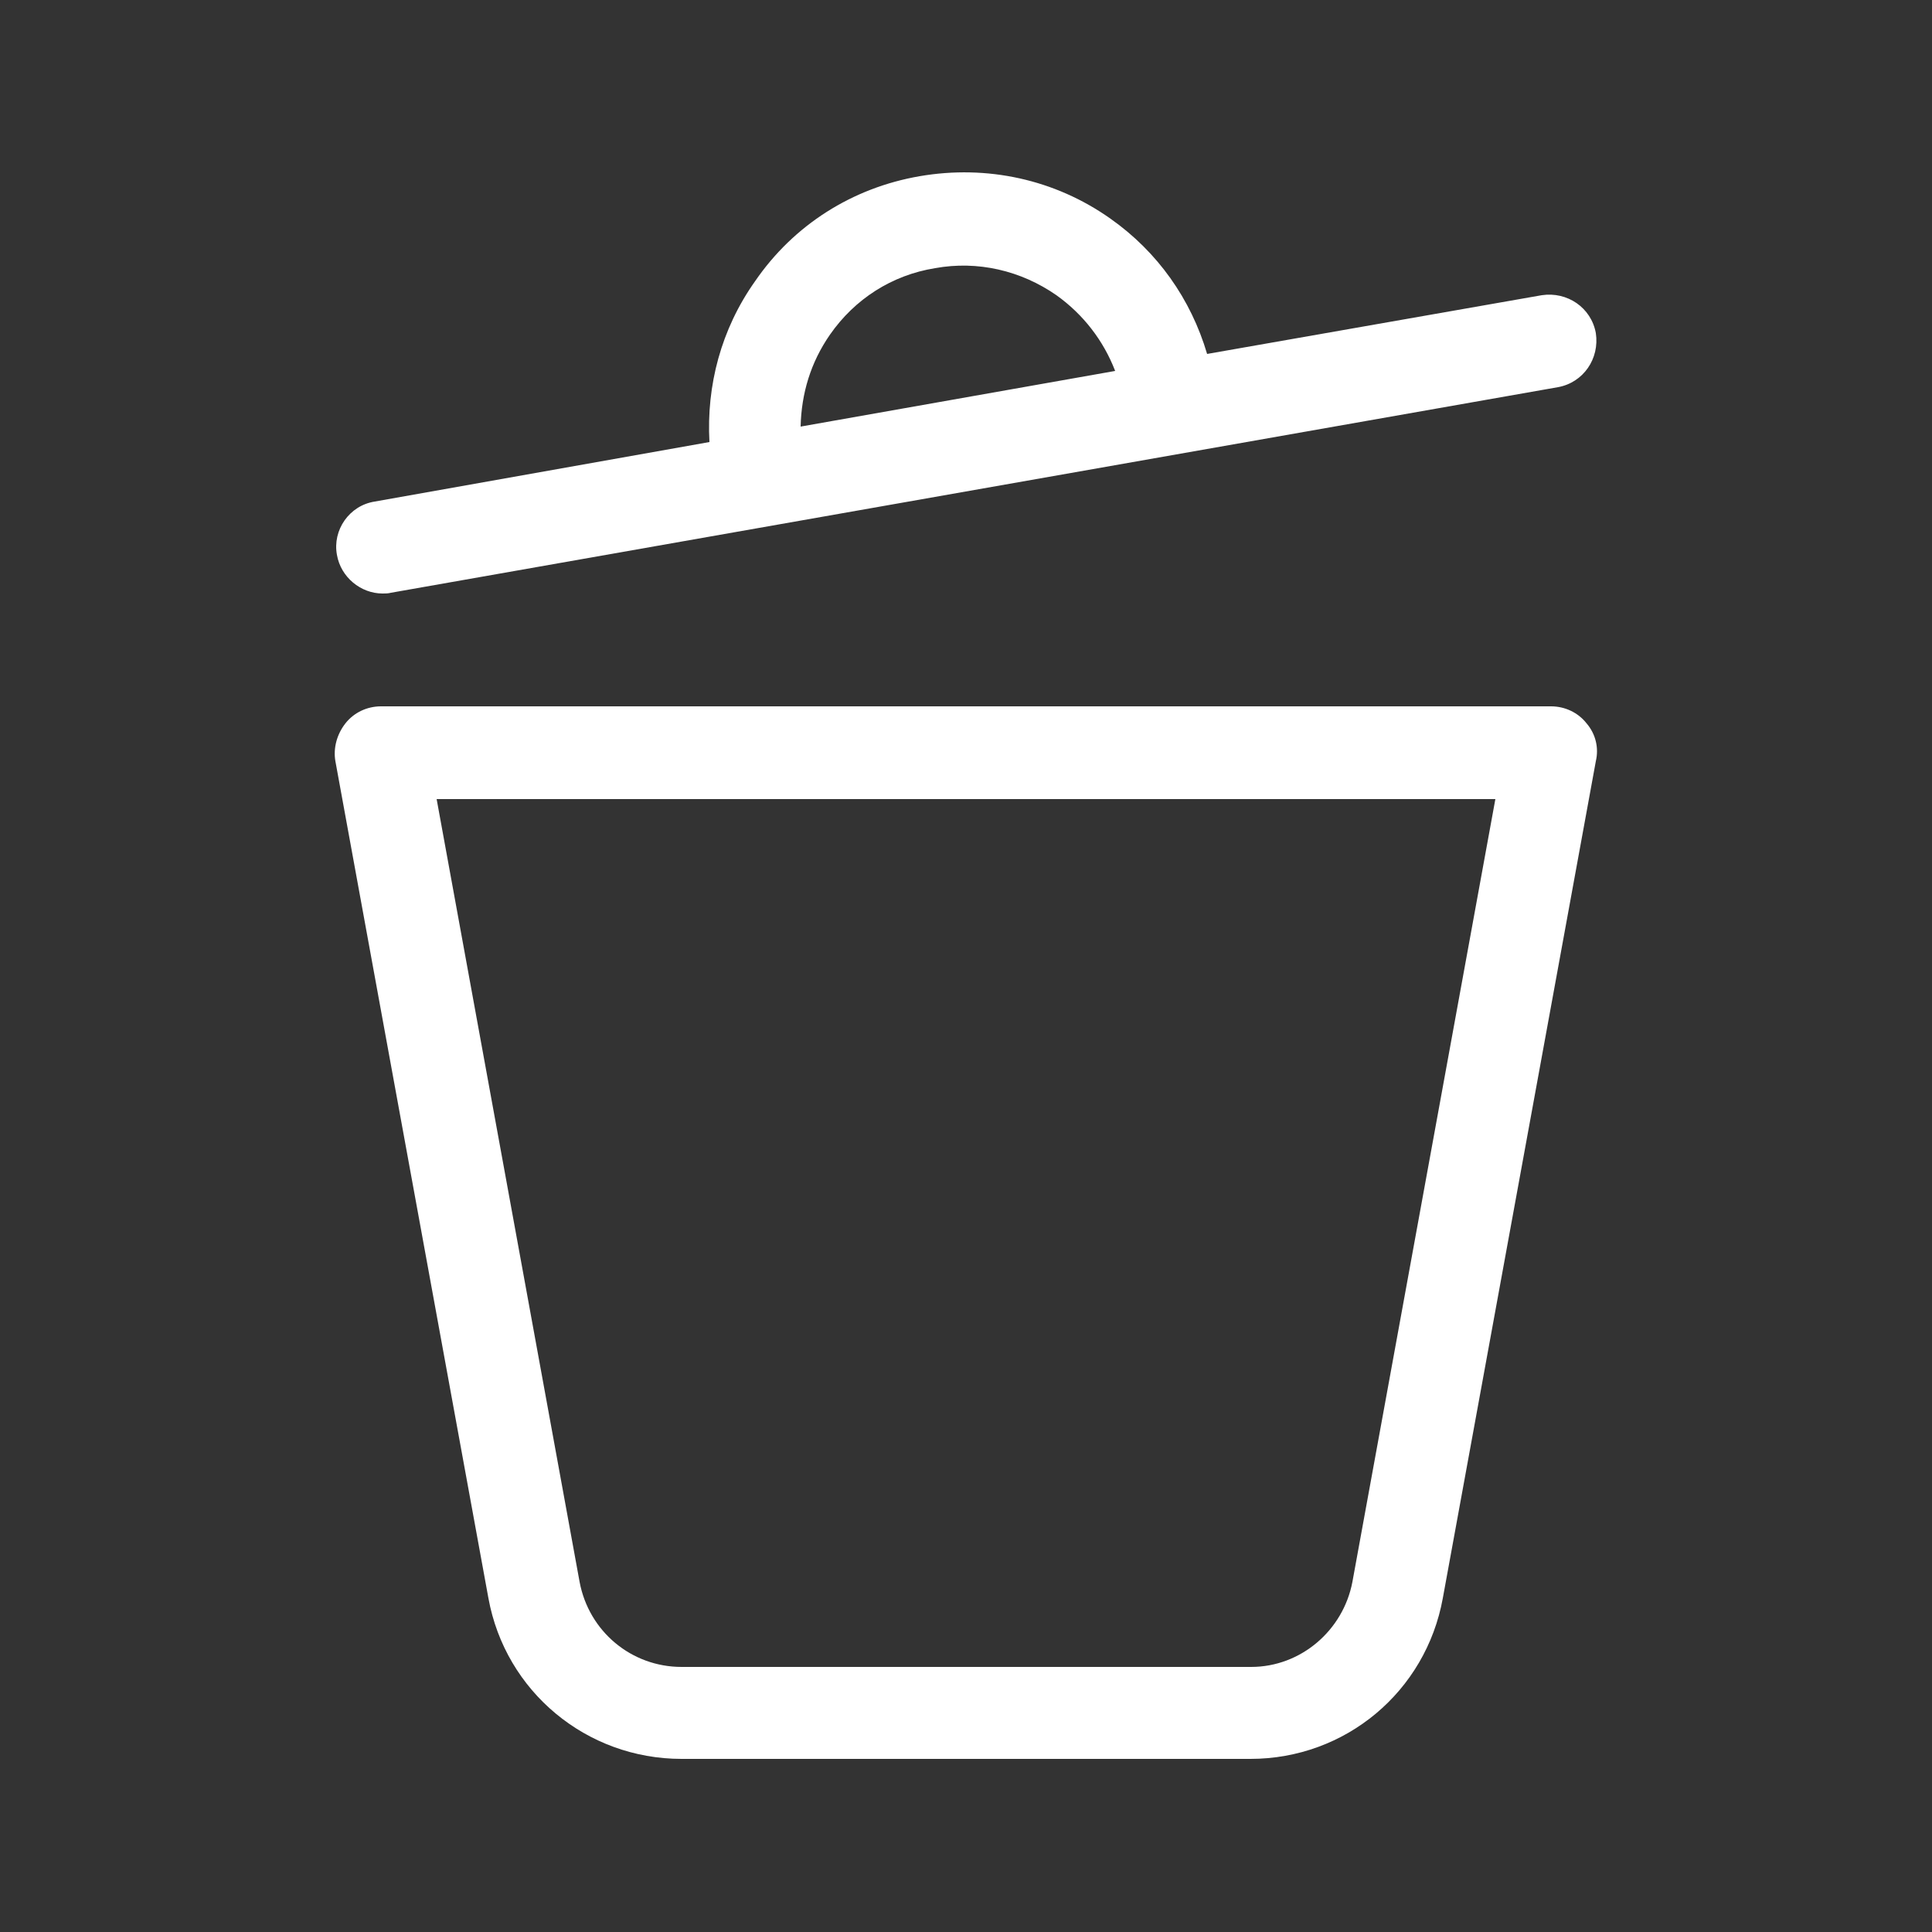 <?xml version="1.0" encoding="utf-8"?>
<!-- Generator: Adobe Illustrator 24.1.2, SVG Export Plug-In . SVG Version: 6.00 Build 0)  -->
<svg version="1.1" xmlns="http://www.w3.org/2000/svg" xmlns:xlink="http://www.w3.org/1999/xlink" x="0px" y="0px"
	 viewBox="0 0 25 25" style="enable-background:new 0 0 25 25;" xml:space="preserve">
<rect x="0" y="0" width="25" height="25" fill="#333333" stroke="none"/>
<style type="text/css">
	.st0{fill:#E1E1E1;}
	.st1{fill:#FFFFFF;stroke:#729EFC;stroke-width:1.2;stroke-linecap:round;stroke-linejoin:round;stroke-miterlimit:10;}
	.st2{fill:#E4E4E4;}
	.st3{fill:#729EFC;}
	.st4{fill-rule:evenodd;clip-rule:evenodd;fill:#729EFC;}
	.st5{fill:none;stroke:#729EFC;stroke-width:1.2;stroke-linecap:round;stroke-linejoin:round;stroke-miterlimit:10;}
	.st6{fill:#98A1A7;}
	.st7{fill:#FFFFFF;}
	.st8{fill:#FFFFFF;stroke:#FFFFFF;stroke-width:3;stroke-linecap:round;stroke-linejoin:round;stroke-miterlimit:10;}
	.st9{fill:#E1E1E1;stroke:#729EFC;stroke-width:1.2;stroke-linecap:round;stroke-linejoin:round;stroke-miterlimit:10;}
	.st10{fill:none;stroke:#98A1A7;stroke-width:1.2;stroke-linecap:round;stroke-linejoin:round;stroke-miterlimit:10;}
	.st11{fill:none;stroke:#FFFFFF;stroke-width:1.2;stroke-linecap:round;stroke-linejoin:round;stroke-miterlimit:10;}
</style>
<g id="Layer_2">
</g>
<g id="Layer_1">
	<path class="st7" d="M20.53,9.36c-0.11-0.14-0.28-0.22-0.46-0.22H4.93c-0.18,0-0.35,0.08-0.46,0.22S4.31,9.68,4.34,9.85l1.98,10.83
		c0.22,1.21,1.27,2.08,2.5,2.08h7.36c1.23,0,2.27-0.87,2.49-2.08l1.98-10.83C20.69,9.68,20.65,9.5,20.53,9.36z M17.5,20.47
		c-0.12,0.63-0.67,1.1-1.31,1.1H8.82c-0.65,0-1.2-0.46-1.32-1.1L5.65,10.34h13.7L17.5,20.47z M4.95,7.68c0.04,0,0.07,0,0.11-0.01
		l15.1-2.66c0.33-0.06,0.54-0.37,0.49-0.7c-0.06-0.33-0.37-0.54-0.7-0.49l-4.33,0.76c-0.21-0.71-0.64-1.32-1.25-1.75
		c-0.72-0.51-1.6-0.7-2.47-0.55c-0.87,0.15-1.63,0.63-2.13,1.36C9.33,4.26,9.14,4.99,9.18,5.72L4.85,6.49
		C4.52,6.54,4.3,6.86,4.36,7.18C4.41,7.47,4.67,7.68,4.95,7.68z M10.74,4.33c0.32-0.46,0.8-0.77,1.36-0.86
		c0.55-0.1,1.11,0.03,1.57,0.35c0.35,0.25,0.61,0.59,0.76,0.98l-4.07,0.72C10.37,5.09,10.49,4.69,10.74,4.33z"/>
</g>
</svg>
